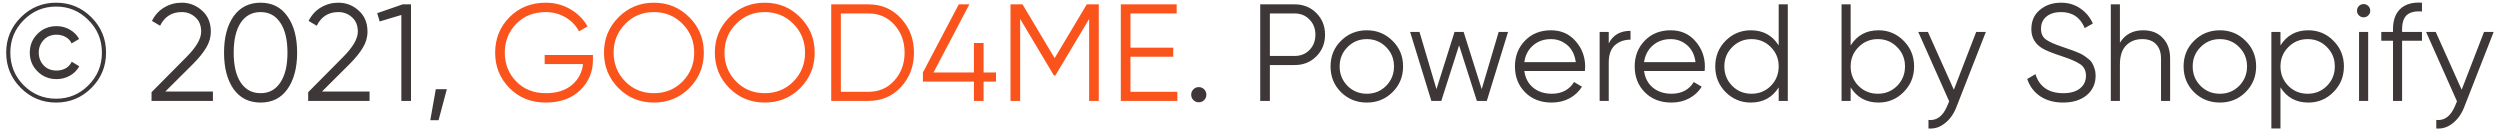 <svg width="290" height="15" viewBox="0 0 290 15" fill="none" xmlns="http://www.w3.org/2000/svg">
<path d="M10.606 10.201C9.475 11.332 8.11 11.897 6.51 11.897C4.91 11.897 3.545 11.332 2.414 10.201C1.283 9.071 0.718 7.705 0.718 6.105C0.718 4.505 1.283 3.14 2.414 2.009C3.545 0.879 4.91 0.313 6.51 0.313C8.11 0.313 9.475 0.879 10.606 2.009C11.737 3.14 12.302 4.505 12.302 6.105C12.302 7.705 11.737 9.071 10.606 10.201ZM2.75 9.897C3.795 10.932 5.049 11.449 6.51 11.449C7.971 11.449 9.219 10.932 10.254 9.897C11.3 8.852 11.822 7.588 11.822 6.105C11.822 4.623 11.3 3.364 10.254 2.329C9.219 1.284 7.971 0.761 6.51 0.761C5.049 0.761 3.795 1.284 2.75 2.329C1.715 3.364 1.198 4.623 1.198 6.105C1.198 7.588 1.715 8.852 2.75 9.897ZM6.558 9.177C5.683 9.177 4.947 8.879 4.35 8.281C3.753 7.684 3.454 6.959 3.454 6.105C3.454 5.252 3.753 4.527 4.35 3.929C4.947 3.332 5.683 3.033 6.558 3.033C7.123 3.033 7.635 3.167 8.094 3.433C8.563 3.7 8.926 4.063 9.182 4.521L8.302 5.033C8.153 4.703 7.918 4.452 7.598 4.281C7.278 4.111 6.931 4.025 6.558 4.025C5.939 4.025 5.438 4.233 5.054 4.649C4.681 5.055 4.494 5.54 4.494 6.105C4.494 6.671 4.681 7.161 5.054 7.577C5.438 7.983 5.939 8.185 6.558 8.185C6.942 8.185 7.294 8.1 7.614 7.929C7.934 7.748 8.169 7.492 8.318 7.161L9.198 7.689C8.942 8.148 8.579 8.511 8.11 8.777C7.641 9.044 7.123 9.177 6.558 9.177ZM17.578 11.705V10.697L21.61 6.633C22.762 5.481 23.337 4.495 23.337 3.673C23.337 2.959 23.113 2.404 22.666 2.009C22.228 1.604 21.7 1.401 21.081 1.401C19.93 1.401 19.092 1.929 18.57 2.985L17.625 2.425C17.977 1.732 18.457 1.209 19.066 0.857C19.674 0.495 20.346 0.313 21.081 0.313C21.977 0.313 22.762 0.617 23.433 1.225C24.116 1.823 24.457 2.639 24.457 3.673C24.457 4.324 24.276 4.948 23.913 5.545C23.551 6.143 23.039 6.772 22.378 7.433L19.177 10.617H24.698V11.705H17.578ZM33.347 10.329C32.611 11.375 31.572 11.897 30.227 11.897C28.884 11.897 27.838 11.375 27.091 10.329C26.355 9.273 25.988 7.865 25.988 6.105C25.988 4.345 26.355 2.943 27.091 1.897C27.838 0.841 28.884 0.313 30.227 0.313C31.572 0.313 32.611 0.841 33.347 1.897C34.094 2.943 34.468 4.345 34.468 6.105C34.468 7.865 34.094 9.273 33.347 10.329ZM27.924 9.577C28.478 10.399 29.246 10.809 30.227 10.809C31.209 10.809 31.971 10.399 32.516 9.577C33.07 8.756 33.347 7.599 33.347 6.105C33.347 4.612 33.07 3.455 32.516 2.633C31.971 1.812 31.209 1.401 30.227 1.401C29.246 1.401 28.478 1.812 27.924 2.633C27.38 3.455 27.108 4.612 27.108 6.105C27.108 7.599 27.38 8.756 27.924 9.577ZM35.749 11.705V10.697L39.781 6.633C40.933 5.481 41.509 4.495 41.509 3.673C41.509 2.959 41.285 2.404 40.837 2.009C40.4 1.604 39.872 1.401 39.253 1.401C38.101 1.401 37.264 1.929 36.741 2.985L35.797 2.425C36.149 1.732 36.629 1.209 37.237 0.857C37.845 0.495 38.517 0.313 39.253 0.313C40.149 0.313 40.933 0.617 41.605 1.225C42.288 1.823 42.629 2.639 42.629 3.673C42.629 4.324 42.448 4.948 42.085 5.545C41.723 6.143 41.211 6.772 40.549 7.433L37.349 10.617H42.869V11.705H35.749ZM46.716 0.505H47.676V11.705H46.556V1.737L44.044 2.489L43.756 1.529L46.716 0.505ZM51.833 10.345L50.873 13.945H49.913L50.553 10.345H51.833ZM139.683 11.609C139.512 11.78 139.304 11.865 139.059 11.865C138.813 11.865 138.605 11.78 138.435 11.609C138.264 11.439 138.179 11.231 138.179 10.985C138.179 10.74 138.264 10.532 138.435 10.361C138.605 10.191 138.813 10.105 139.059 10.105C139.304 10.105 139.512 10.191 139.683 10.361C139.853 10.532 139.939 10.74 139.939 10.985C139.939 11.231 139.853 11.439 139.683 11.609ZM150.186 0.505C151.189 0.505 152.026 0.841 152.698 1.513C153.37 2.185 153.706 3.023 153.706 4.025C153.706 5.028 153.37 5.865 152.698 6.537C152.026 7.209 151.189 7.545 150.186 7.545H147.306V11.705H146.186V0.505H150.186ZM150.186 6.489C150.88 6.489 151.45 6.26 151.898 5.801C152.357 5.332 152.586 4.74 152.586 4.025C152.586 3.311 152.357 2.724 151.898 2.265C151.45 1.796 150.88 1.561 150.186 1.561H147.306V6.489H150.186ZM161.527 10.697C160.716 11.497 159.724 11.897 158.551 11.897C157.378 11.897 156.38 11.497 155.559 10.697C154.748 9.887 154.343 8.889 154.343 7.705C154.343 6.521 154.748 5.529 155.559 4.729C156.38 3.919 157.378 3.513 158.551 3.513C159.724 3.513 160.716 3.919 161.527 4.729C162.348 5.529 162.759 6.521 162.759 7.705C162.759 8.889 162.348 9.887 161.527 10.697ZM156.311 9.961C156.919 10.569 157.666 10.873 158.551 10.873C159.436 10.873 160.183 10.569 160.791 9.961C161.399 9.343 161.703 8.591 161.703 7.705C161.703 6.82 161.399 6.073 160.791 5.465C160.183 4.847 159.436 4.537 158.551 4.537C157.666 4.537 156.919 4.847 156.311 5.465C155.703 6.073 155.399 6.82 155.399 7.705C155.399 8.591 155.703 9.343 156.311 9.961ZM173.846 3.705H174.934L172.47 11.705H171.318L169.254 5.257L167.19 11.705H166.038L163.574 3.705H164.662L166.63 10.345L168.726 3.705H169.782L171.878 10.345L173.846 3.705ZM179.91 3.513C181.094 3.513 182.048 3.935 182.774 4.777C183.51 5.609 183.878 6.596 183.878 7.737C183.878 7.855 183.867 8.02 183.846 8.233H176.822C176.928 9.044 177.27 9.689 177.846 10.169C178.432 10.639 179.152 10.873 180.006 10.873C180.614 10.873 181.136 10.751 181.574 10.505C182.022 10.249 182.358 9.919 182.582 9.513L183.51 10.057C183.158 10.623 182.678 11.071 182.07 11.401C181.462 11.732 180.768 11.897 179.99 11.897C178.731 11.897 177.707 11.503 176.918 10.713C176.128 9.924 175.734 8.921 175.734 7.705C175.734 6.511 176.123 5.513 176.902 4.713C177.68 3.913 178.683 3.513 179.91 3.513ZM179.91 4.537C179.078 4.537 178.379 4.788 177.814 5.289C177.259 5.78 176.928 6.42 176.822 7.209H182.79C182.683 6.367 182.358 5.711 181.814 5.241C181.27 4.772 180.635 4.537 179.91 4.537ZM186.614 5.033C187.104 4.063 187.947 3.577 189.141 3.577V4.601C188.416 4.601 187.814 4.815 187.334 5.241C186.854 5.668 186.614 6.34 186.614 7.257V11.705H185.558V3.705H186.614V5.033ZM193.8 3.513C194.984 3.513 195.939 3.935 196.664 4.777C197.4 5.609 197.768 6.596 197.768 7.737C197.768 7.855 197.758 8.02 197.736 8.233H190.712C190.819 9.044 191.16 9.689 191.736 10.169C192.323 10.639 193.043 10.873 193.896 10.873C194.504 10.873 195.027 10.751 195.464 10.505C195.912 10.249 196.248 9.919 196.472 9.513L197.4 10.057C197.048 10.623 196.568 11.071 195.96 11.401C195.352 11.732 194.659 11.897 193.88 11.897C192.622 11.897 191.598 11.503 190.808 10.713C190.019 9.924 189.624 8.921 189.624 7.705C189.624 6.511 190.014 5.513 190.792 4.713C191.571 3.913 192.574 3.513 193.8 3.513ZM193.8 4.537C192.968 4.537 192.27 4.788 191.704 5.289C191.15 5.78 190.819 6.42 190.712 7.209H196.68C196.574 6.367 196.248 5.711 195.704 5.241C195.16 4.772 194.526 4.537 193.8 4.537ZM206.328 0.505H207.384V11.705H206.328V10.137C205.592 11.311 204.515 11.897 203.096 11.897C201.955 11.897 200.979 11.492 200.168 10.681C199.368 9.871 198.968 8.879 198.968 7.705C198.968 6.532 199.368 5.54 200.168 4.729C200.979 3.919 201.955 3.513 203.096 3.513C204.515 3.513 205.592 4.1 206.328 5.273V0.505ZM200.936 9.961C201.544 10.569 202.291 10.873 203.176 10.873C204.061 10.873 204.808 10.569 205.416 9.961C206.024 9.343 206.328 8.591 206.328 7.705C206.328 6.82 206.024 6.073 205.416 5.465C204.808 4.847 204.061 4.537 203.176 4.537C202.291 4.537 201.544 4.847 200.936 5.465C200.328 6.073 200.024 6.82 200.024 7.705C200.024 8.591 200.328 9.343 200.936 9.961ZM217.908 3.513C219.049 3.513 220.02 3.919 220.82 4.729C221.631 5.54 222.036 6.532 222.036 7.705C222.036 8.879 221.631 9.871 220.82 10.681C220.02 11.492 219.049 11.897 217.908 11.897C216.489 11.897 215.412 11.311 214.676 10.137V11.705H213.62V0.505H214.676V5.273C215.412 4.1 216.489 3.513 217.908 3.513ZM215.588 9.961C216.196 10.569 216.943 10.873 217.828 10.873C218.713 10.873 219.46 10.569 220.068 9.961C220.676 9.343 220.98 8.591 220.98 7.705C220.98 6.82 220.676 6.073 220.068 5.465C219.46 4.847 218.713 4.537 217.828 4.537C216.943 4.537 216.196 4.847 215.588 5.465C214.98 6.073 214.676 6.82 214.676 7.705C214.676 8.591 214.98 9.343 215.588 9.961ZM229.239 3.705H230.359L226.935 12.441C226.626 13.231 226.183 13.849 225.607 14.297C225.042 14.756 224.407 14.959 223.703 14.905V13.913C224.663 14.02 225.394 13.465 225.895 12.249L226.103 11.753L222.519 3.705H223.639L226.647 10.409L229.239 3.705ZM239.316 11.897C238.292 11.897 237.412 11.657 236.676 11.177C235.95 10.687 235.444 10.015 235.156 9.161L236.116 8.601C236.318 9.295 236.692 9.839 237.236 10.233C237.78 10.617 238.478 10.809 239.332 10.809C240.164 10.809 240.809 10.628 241.268 10.265C241.737 9.892 241.972 9.401 241.972 8.793C241.972 8.207 241.758 7.764 241.332 7.465C240.905 7.167 240.201 6.857 239.22 6.537C238.057 6.153 237.289 5.844 236.916 5.609C236.062 5.097 235.636 4.356 235.636 3.385C235.636 2.436 235.966 1.689 236.628 1.145C237.289 0.591 238.105 0.313 239.076 0.313C239.95 0.313 240.708 0.543 241.348 1.001C241.988 1.449 242.462 2.025 242.772 2.729L241.828 3.257C241.316 2.02 240.398 1.401 239.076 1.401C238.382 1.401 237.822 1.572 237.396 1.913C236.969 2.255 236.756 2.729 236.756 3.337C236.756 3.892 236.948 4.308 237.332 4.585C237.716 4.863 238.35 5.145 239.236 5.433C239.641 5.572 239.929 5.673 240.1 5.737C240.281 5.791 240.537 5.887 240.868 6.025C241.209 6.153 241.46 6.271 241.62 6.377C241.78 6.473 241.972 6.612 242.196 6.793C242.43 6.964 242.596 7.14 242.692 7.321C242.798 7.492 242.889 7.705 242.964 7.961C243.049 8.207 243.092 8.473 243.092 8.761C243.092 9.711 242.745 10.473 242.052 11.049C241.358 11.615 240.446 11.897 239.316 11.897ZM248.598 3.513C249.569 3.513 250.332 3.812 250.886 4.409C251.452 4.996 251.734 5.791 251.734 6.793V11.705H250.678V6.793C250.678 6.079 250.486 5.524 250.102 5.129C249.729 4.735 249.196 4.537 248.502 4.537C247.734 4.537 247.11 4.783 246.63 5.273C246.15 5.753 245.91 6.5 245.91 7.513V11.705H244.854V0.505H245.91V4.953C246.508 3.993 247.404 3.513 248.598 3.513ZM260.48 10.697C259.67 11.497 258.678 11.897 257.504 11.897C256.331 11.897 255.334 11.497 254.512 10.697C253.702 9.887 253.296 8.889 253.296 7.705C253.296 6.521 253.702 5.529 254.512 4.729C255.334 3.919 256.331 3.513 257.504 3.513C258.678 3.513 259.67 3.919 260.48 4.729C261.302 5.529 261.712 6.521 261.712 7.705C261.712 8.889 261.302 9.887 260.48 10.697ZM255.264 9.961C255.872 10.569 256.619 10.873 257.504 10.873C258.39 10.873 259.136 10.569 259.744 9.961C260.352 9.343 260.656 8.591 260.656 7.705C260.656 6.82 260.352 6.073 259.744 5.465C259.136 4.847 258.39 4.537 257.504 4.537C256.619 4.537 255.872 4.847 255.264 5.465C254.656 6.073 254.352 6.82 254.352 7.705C254.352 8.591 254.656 9.343 255.264 9.961ZM267.767 3.513C268.909 3.513 269.879 3.919 270.679 4.729C271.49 5.54 271.895 6.532 271.895 7.705C271.895 8.879 271.49 9.871 270.679 10.681C269.879 11.492 268.909 11.897 267.767 11.897C266.349 11.897 265.271 11.311 264.535 10.137V14.905H263.479V3.705H264.535V5.273C265.271 4.1 266.349 3.513 267.767 3.513ZM265.447 9.961C266.055 10.569 266.802 10.873 267.687 10.873C268.573 10.873 269.319 10.569 269.927 9.961C270.535 9.343 270.839 8.591 270.839 7.705C270.839 6.82 270.535 6.073 269.927 5.465C269.319 4.847 268.573 4.537 267.687 4.537C266.802 4.537 266.055 4.847 265.447 5.465C264.839 6.073 264.535 6.82 264.535 7.705C264.535 8.591 264.839 9.343 265.447 9.961ZM274.723 1.785C274.574 1.935 274.393 2.009 274.179 2.009C273.966 2.009 273.785 1.935 273.635 1.785C273.486 1.636 273.411 1.455 273.411 1.241C273.411 1.028 273.486 0.847 273.635 0.697C273.785 0.548 273.966 0.473 274.179 0.473C274.393 0.473 274.574 0.548 274.723 0.697C274.873 0.847 274.947 1.028 274.947 1.241C274.947 1.455 274.873 1.636 274.723 1.785ZM273.651 11.705V3.705H274.707V11.705H273.651ZM280.948 1.337C280.169 1.273 279.588 1.407 279.204 1.737C278.831 2.068 278.644 2.617 278.644 3.385V3.705H280.948V4.729H278.644V11.705H277.588V4.729H276.228V3.705H277.588V3.385C277.588 2.34 277.876 1.551 278.452 1.017C279.039 0.473 279.871 0.239 280.948 0.313V1.337ZM288.146 3.705H289.266L285.842 12.441C285.532 13.231 285.09 13.849 284.514 14.297C283.948 14.756 283.314 14.959 282.61 14.905V13.913C283.57 14.02 284.3 13.465 284.802 12.249L285.01 11.753L281.426 3.705H282.546L285.554 10.409L288.146 3.705Z" fill="#3D3737"/>
<path d="M68.781 6.377V6.953C68.781 8.34 68.285 9.513 67.293 10.473C66.301 11.423 64.973 11.897 63.309 11.897C61.613 11.897 60.21 11.337 59.101 10.217C57.992 9.097 57.437 7.727 57.437 6.105C57.437 4.484 57.992 3.113 59.101 1.993C60.21 0.873 61.613 0.313 63.309 0.313C64.344 0.313 65.293 0.564 66.157 1.065C67.021 1.567 67.688 2.233 68.157 3.065L67.165 3.641C66.813 2.959 66.29 2.415 65.597 2.009C64.903 1.604 64.141 1.401 63.309 1.401C61.911 1.401 60.77 1.855 59.885 2.761C58.999 3.668 58.557 4.783 58.557 6.105C58.557 7.428 58.999 8.543 59.885 9.449C60.77 10.356 61.911 10.809 63.309 10.809C64.567 10.809 65.576 10.495 66.333 9.865C67.09 9.225 67.522 8.415 67.629 7.433H63.181V6.377H68.781ZM79.966 10.217C78.846 11.337 77.475 11.897 75.854 11.897C74.233 11.897 72.862 11.337 71.742 10.217C70.622 9.087 70.062 7.716 70.062 6.105C70.062 4.495 70.622 3.129 71.742 2.009C72.862 0.879 74.233 0.313 75.854 0.313C77.475 0.313 78.846 0.879 79.966 2.009C81.086 3.129 81.646 4.495 81.646 6.105C81.646 7.716 81.086 9.087 79.966 10.217ZM72.526 9.449C73.422 10.356 74.531 10.809 75.854 10.809C77.177 10.809 78.286 10.356 79.182 9.449C80.078 8.532 80.526 7.417 80.526 6.105C80.526 4.793 80.078 3.684 79.182 2.777C78.286 1.86 77.177 1.401 75.854 1.401C74.531 1.401 73.422 1.86 72.526 2.777C71.63 3.684 71.182 4.793 71.182 6.105C71.182 7.417 71.63 8.532 72.526 9.449ZM92.825 10.217C91.705 11.337 90.335 11.897 88.713 11.897C87.092 11.897 85.721 11.337 84.601 10.217C83.481 9.087 82.921 7.716 82.921 6.105C82.921 4.495 83.481 3.129 84.601 2.009C85.721 0.879 87.092 0.313 88.713 0.313C90.335 0.313 91.705 0.879 92.825 2.009C93.945 3.129 94.505 4.495 94.505 6.105C94.505 7.716 93.945 9.087 92.825 10.217ZM85.385 9.449C86.281 10.356 87.391 10.809 88.713 10.809C90.036 10.809 91.145 10.356 92.041 9.449C92.937 8.532 93.385 7.417 93.385 6.105C93.385 4.793 92.937 3.684 92.041 2.777C91.145 1.86 90.036 1.401 88.713 1.401C87.391 1.401 86.281 1.86 85.385 2.777C84.489 3.684 84.041 4.793 84.041 6.105C84.041 7.417 84.489 8.532 85.385 9.449ZM100.741 0.505C102.266 0.505 103.525 1.049 104.517 2.137C105.519 3.215 106.021 4.537 106.021 6.105C106.021 7.673 105.519 9.001 104.517 10.089C103.525 11.167 102.266 11.705 100.741 11.705H96.421V0.505H100.741ZM100.741 10.649C101.967 10.649 102.97 10.212 103.749 9.337C104.538 8.463 104.933 7.385 104.933 6.105C104.933 4.825 104.538 3.748 103.749 2.873C102.97 1.999 101.967 1.561 100.741 1.561H97.541V10.649H100.741ZM115.536 8.409V9.465H114.096V11.705H112.976V9.465H107.056V8.409L111.216 0.505H112.448L108.288 8.409H112.976V4.985H114.096V8.409H115.536ZM127.458 0.505V11.705H126.338V2.201L122.418 8.761H122.258L118.338 2.201V11.705H117.218V0.505H118.61L122.338 6.745L126.066 0.505H127.458ZM131.134 10.649H136.574V11.705H130.014V0.505H136.494V1.561H131.134V5.529H136.094V6.585H131.134V10.649Z" fill="#FA541C"/>
</svg>
